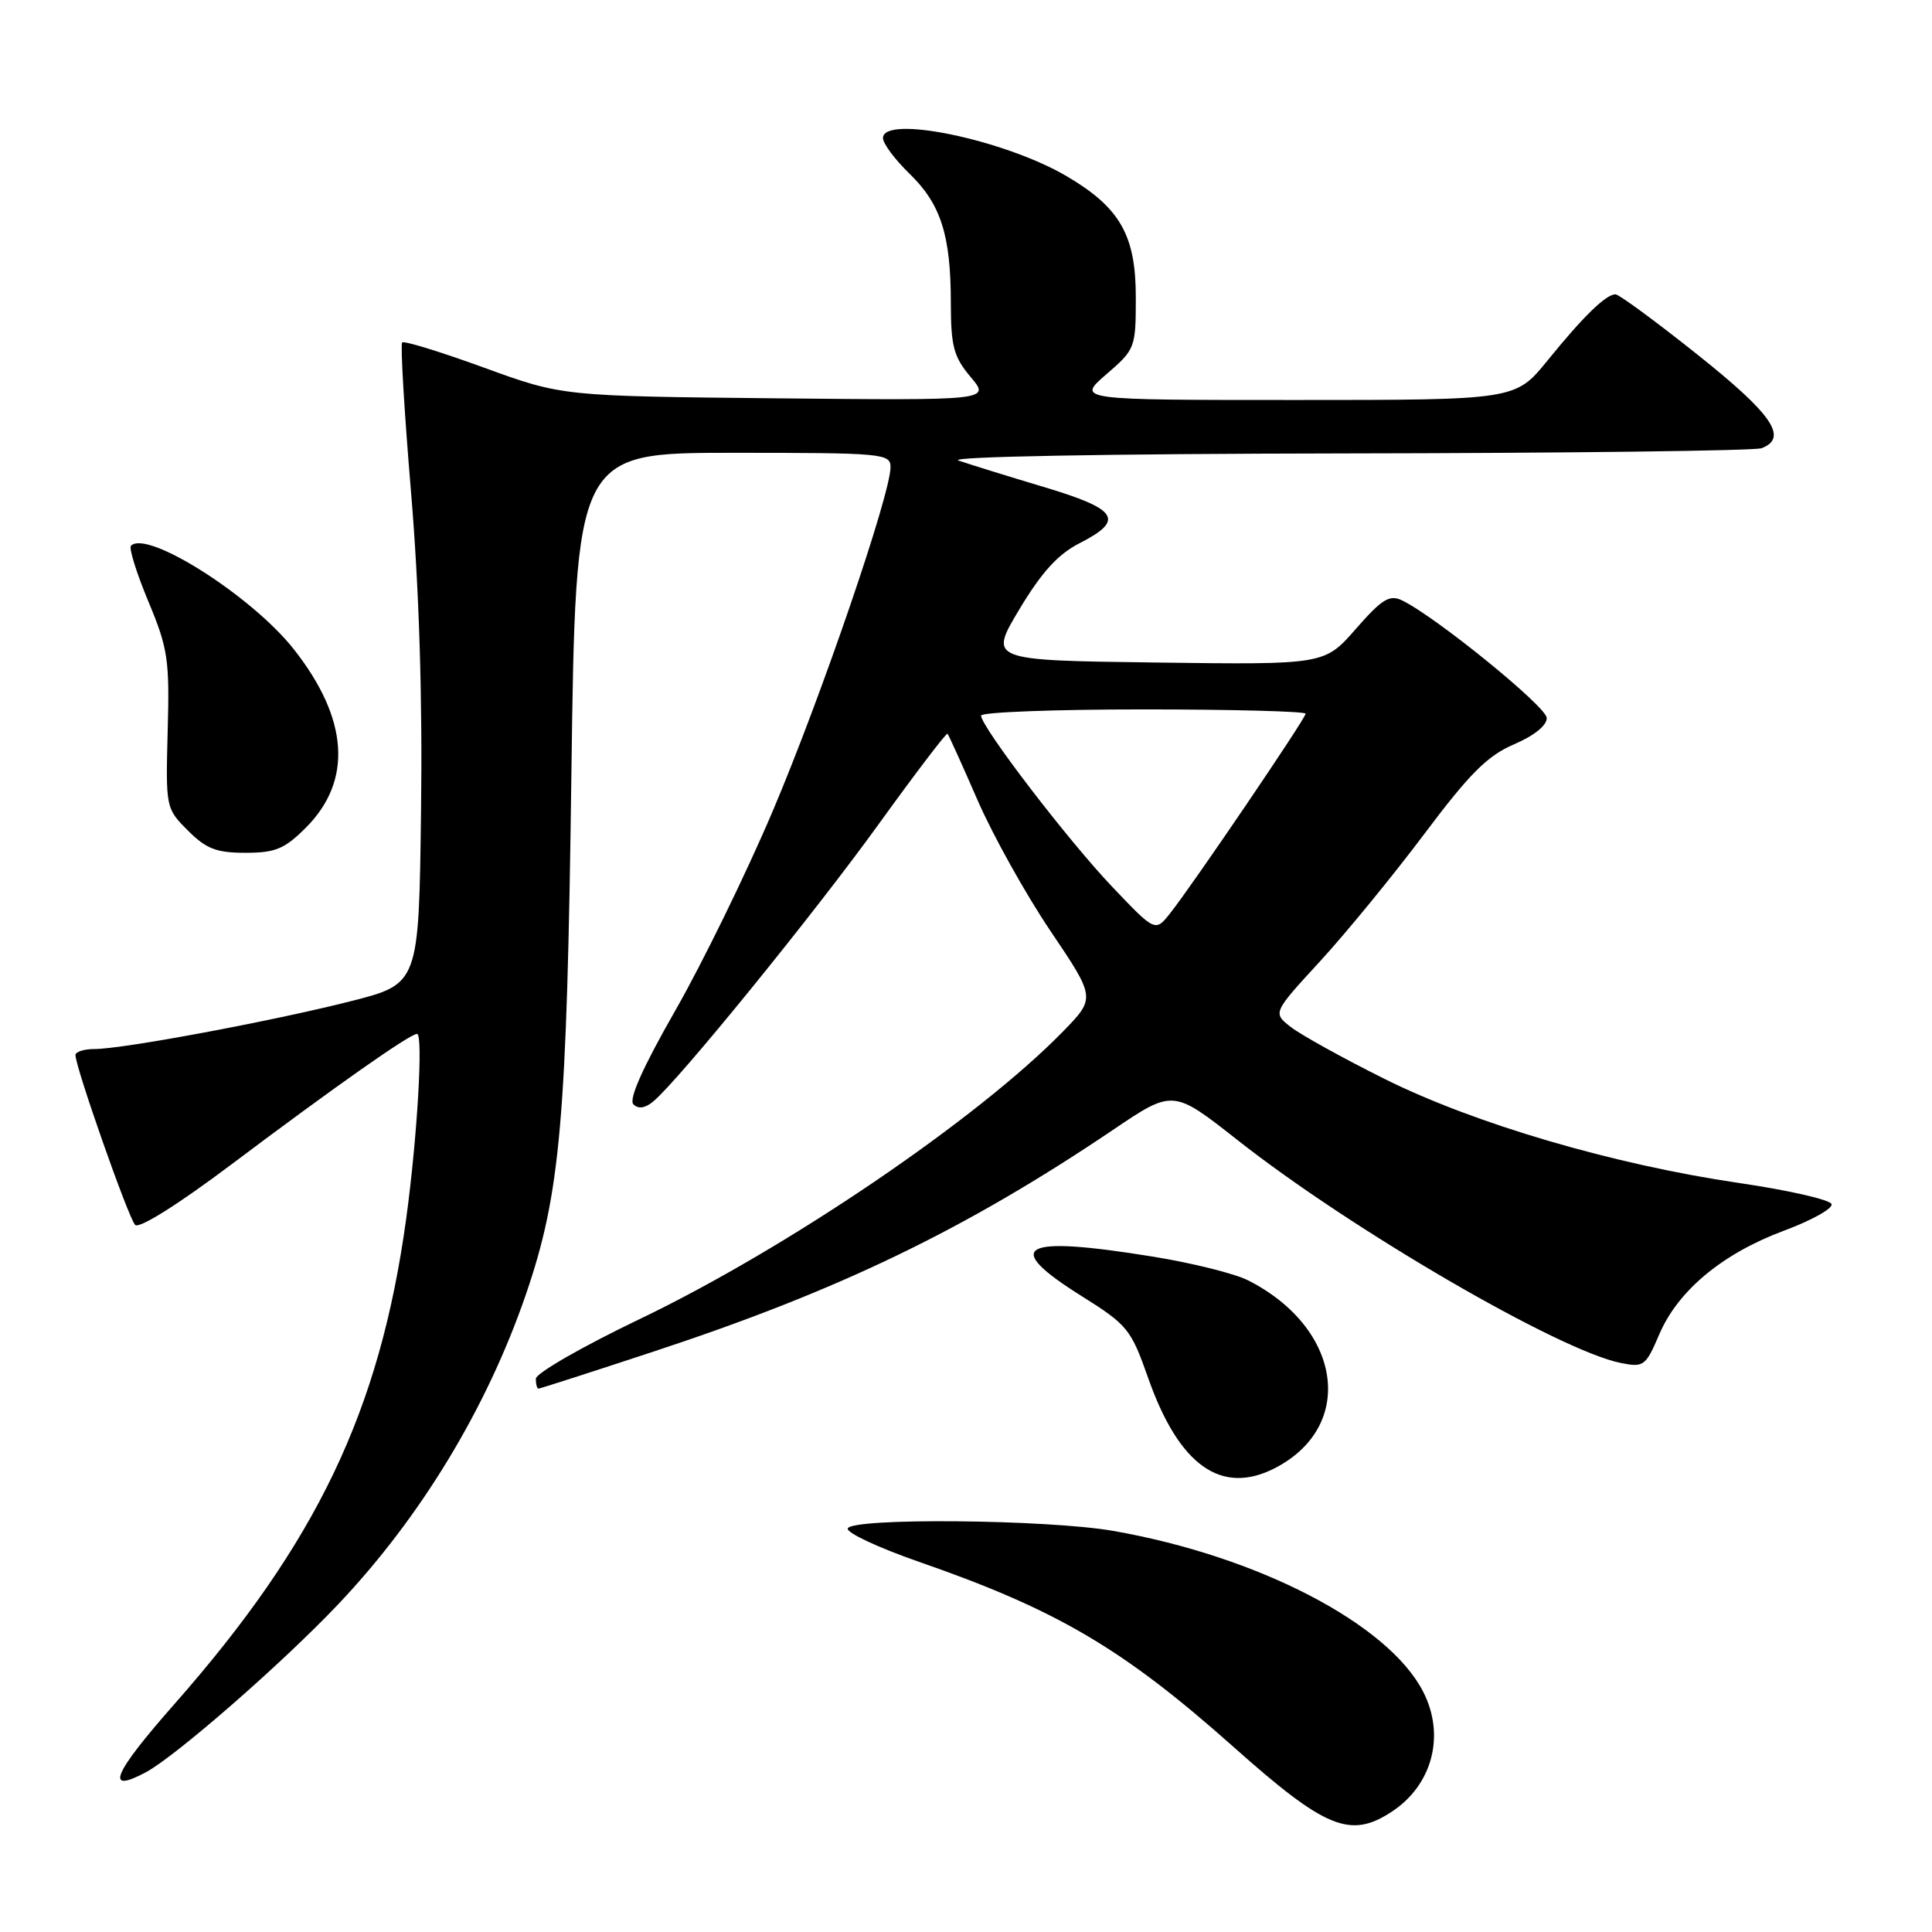 <?xml version="1.0" encoding="UTF-8" standalone="no"?>
<!DOCTYPE svg PUBLIC "-//W3C//DTD SVG 1.1//EN" "http://www.w3.org/Graphics/SVG/1.1/DTD/svg11.dtd" >
<svg xmlns="http://www.w3.org/2000/svg" xmlns:xlink="http://www.w3.org/1999/xlink" version="1.1" viewBox="0 0 256 256">
 <g >
 <path fill="currentColor"
d=" M 184.43 240.05 C 189.83 236.50 191.54 229.89 188.56 224.13 C 183.92 215.14 166.66 206.20 147.50 202.85 C 138.78 201.33 112.82 201.09 112.33 202.53 C 112.14 203.09 116.37 205.07 121.74 206.94 C 140.04 213.29 148.78 218.43 163.43 231.46 C 175.64 242.33 178.93 243.68 184.43 240.05 Z  M 19.32 234.84 C 23.29 232.71 37.39 220.41 44.82 212.57 C 55.77 201.01 64.51 186.58 69.69 171.50 C 74.27 158.14 75.11 148.54 75.71 102.75 C 76.28 60.00 76.28 60.00 97.14 60.00 C 116.98 60.00 118.00 60.09 118.00 61.90 C 118.00 65.52 108.76 92.48 102.39 107.47 C 98.88 115.74 93.06 127.64 89.47 133.92 C 85.17 141.43 83.28 145.68 83.93 146.33 C 84.58 146.98 85.48 146.85 86.57 145.94 C 89.91 143.17 107.85 121.10 116.44 109.19 C 121.30 102.46 125.40 97.07 125.55 97.22 C 125.70 97.38 127.49 101.33 129.52 106.00 C 131.55 110.67 135.91 118.49 139.20 123.37 C 145.18 132.24 145.18 132.24 140.84 136.69 C 129.51 148.29 104.29 165.42 84.75 174.79 C 77.19 178.41 71.00 181.97 71.00 182.69 C 71.00 183.41 71.16 184.00 71.35 184.00 C 71.55 184.00 78.41 181.79 86.60 179.09 C 111.17 171.00 127.90 162.92 147.47 149.72 C 155.43 144.34 155.43 144.34 163.97 151.06 C 179.05 162.94 206.61 178.97 214.76 180.60 C 217.81 181.21 218.06 181.02 219.87 176.79 C 222.36 170.98 228.26 166.09 236.44 163.05 C 240.07 161.70 242.88 160.13 242.69 159.55 C 242.50 158.97 236.98 157.71 230.42 156.75 C 213.80 154.31 195.41 148.91 183.50 142.98 C 178.00 140.24 172.40 137.14 171.06 136.10 C 168.63 134.21 168.63 134.21 174.93 127.36 C 178.39 123.59 184.60 116.00 188.73 110.50 C 194.74 102.49 197.10 100.13 200.61 98.63 C 203.29 97.48 204.98 96.12 204.95 95.13 C 204.90 93.62 190.21 81.69 185.77 79.55 C 184.12 78.76 183.11 79.38 179.65 83.34 C 175.50 88.08 175.50 88.08 153.26 87.79 C 131.02 87.50 131.02 87.50 135.07 80.74 C 138.03 75.81 140.19 73.43 143.06 71.97 C 149.08 68.90 148.16 67.47 138.25 64.51 C 133.44 63.07 128.38 61.50 127.00 61.02 C 125.53 60.51 146.54 60.13 178.17 60.08 C 207.69 60.04 232.55 59.73 233.42 59.39 C 236.99 58.02 234.86 54.90 224.95 47.01 C 219.42 42.60 214.52 39.00 214.06 39.00 C 212.79 39.00 209.79 41.93 205.07 47.75 C 200.81 53.00 200.81 53.00 171.74 53.00 C 142.67 53.00 142.67 53.00 146.58 49.61 C 150.43 46.29 150.50 46.11 150.50 39.36 C 150.50 31.16 148.40 27.49 141.31 23.33 C 133.05 18.49 117.00 15.17 117.00 18.30 C 117.00 19.02 118.58 21.14 120.51 23.01 C 124.67 27.05 125.99 31.15 125.99 40.17 C 126.00 45.91 126.37 47.28 128.61 49.95 C 131.23 53.06 131.23 53.06 102.86 52.78 C 74.50 52.49 74.50 52.49 64.12 48.71 C 58.41 46.63 53.54 45.13 53.29 45.38 C 53.04 45.63 53.57 54.53 54.46 65.17 C 55.53 77.87 55.99 92.37 55.79 107.44 C 55.50 130.37 55.50 130.37 46.50 132.66 C 36.11 135.30 16.28 139.00 12.55 139.00 C 11.15 139.00 10.00 139.36 10.00 139.80 C 10.00 141.42 17.03 161.43 17.91 162.31 C 18.44 162.84 23.62 159.59 30.65 154.30 C 44.49 143.90 54.31 137.00 55.26 137.00 C 56.10 137.00 55.29 150.79 53.82 161.50 C 50.33 186.94 41.99 204.38 23.04 225.88 C 14.95 235.07 13.83 237.76 19.32 234.84 Z  M 168.96 194.52 C 179.70 188.96 177.81 175.93 165.33 169.63 C 163.59 168.76 157.97 167.35 152.83 166.52 C 135.16 163.65 132.64 165.05 143.37 171.77 C 149.39 175.55 149.86 176.12 152.12 182.54 C 156.21 194.20 161.84 198.20 168.96 194.52 Z  M 40.52 109.68 C 46.76 103.44 46.20 95.23 38.90 85.99 C 33.34 78.96 19.50 70.17 17.36 72.31 C 17.05 72.61 18.09 75.93 19.65 79.68 C 22.25 85.90 22.48 87.40 22.22 96.80 C 21.95 107.03 21.97 107.12 24.90 110.05 C 27.32 112.48 28.68 113.00 32.52 113.00 C 36.49 113.00 37.71 112.49 40.52 109.68 Z  M 147.37 117.50 C 141.54 111.38 130.00 96.31 130.00 94.82 C 130.00 94.37 139.68 94.00 151.50 94.00 C 163.32 94.00 173.00 94.26 173.00 94.57 C 173.00 95.20 158.14 117.10 155.06 121.00 C 153.08 123.50 153.08 123.50 147.37 117.50 Z "/>
</g>
</svg>